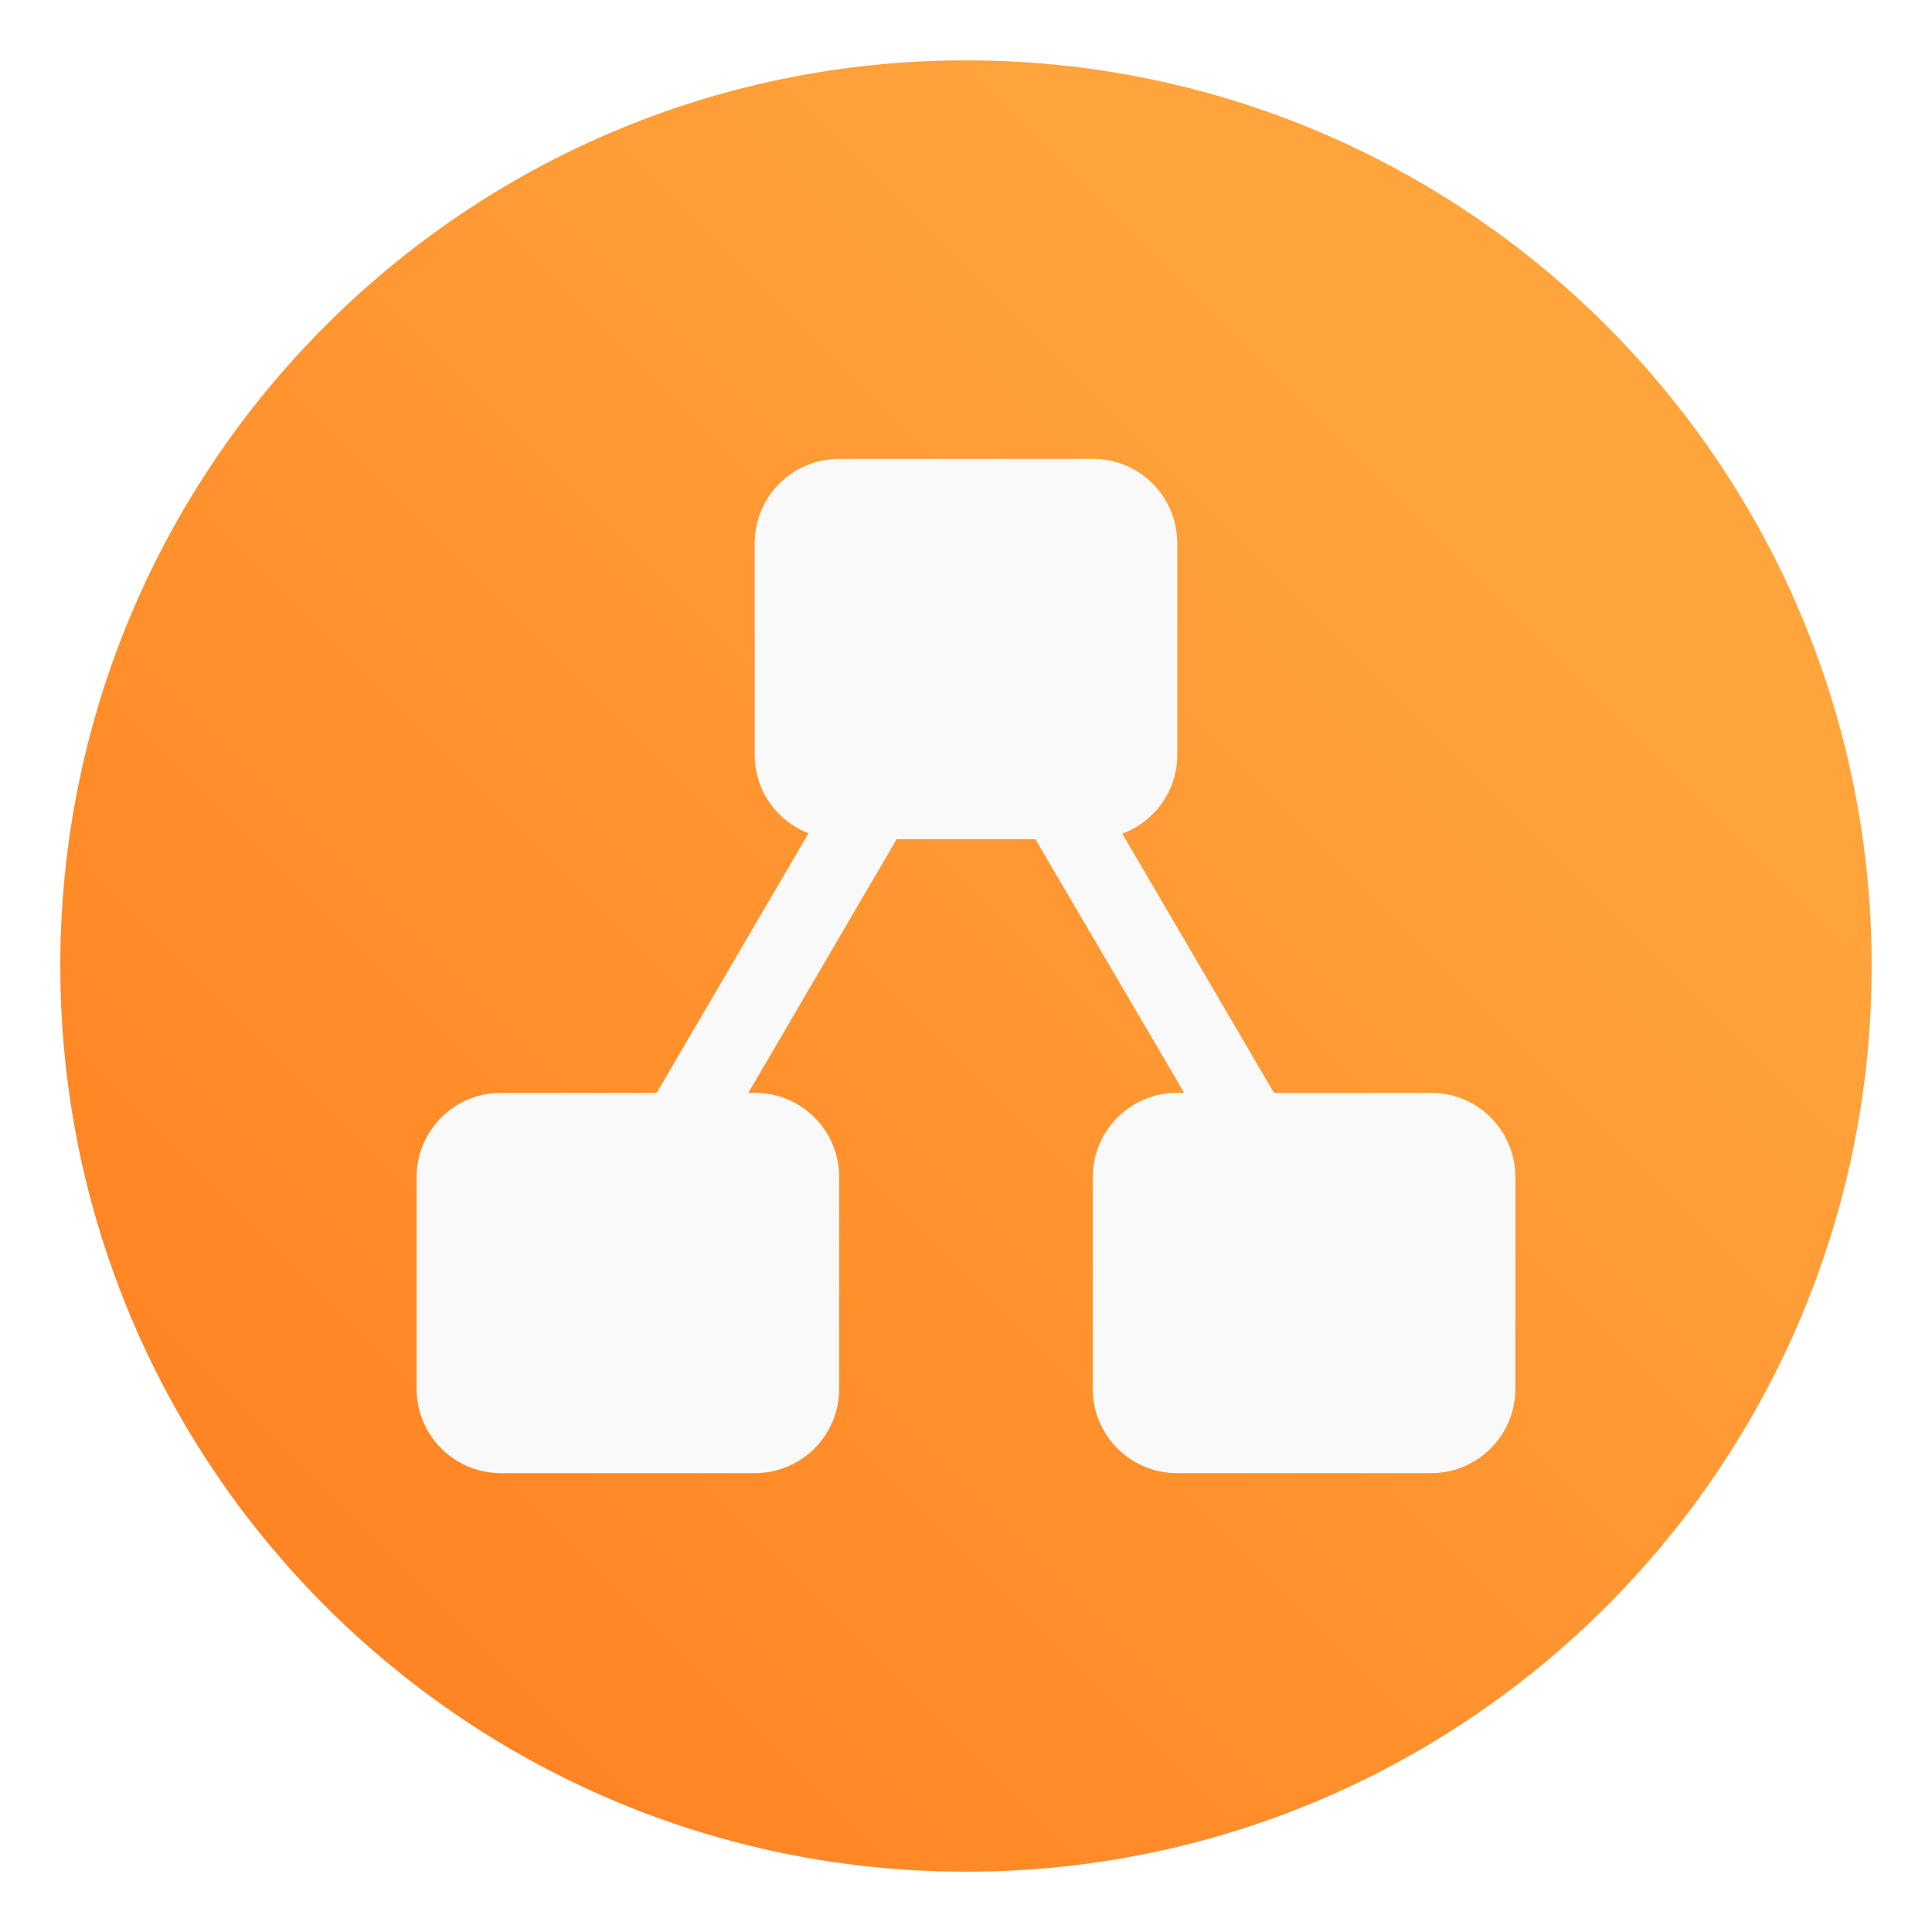 <?xml version="1.0" encoding="UTF-8"?>
<svg width="64" height="64" version="1.1" viewBox="0 0 64 64" xmlns="http://www.w3.org/2000/svg" xmlns:cc="http://creativecommons.org/ns#" xmlns:dc="http://purl.org/dc/elements/1.1/" xmlns:rdf="http://www.w3.org/1999/02/22-rdf-syntax-ns#">
 <defs>
  <filter id="filter11290" x="-.024" y="-.024" width="1.048" height="1.048" color-interpolation-filters="sRGB">
   <feGaussianBlur stdDeviation="0.159"/>
  </filter>
  <linearGradient id="linearGradient1005" x1=".739" x2="13.303" y1="16.296" y2="3.732" gradientTransform="matrix(3.78 0 0 3.78 -.132 .025)" gradientUnits="userSpaceOnUse">
   <stop stop-color="#ff7d1e" offset="0"/>
   <stop stop-color="#ffa53c" offset="1"/>
  </linearGradient>
 </defs>
 <circle transform="matrix(3.78 0 0 3.78 -.103 .025)" cx="8.494" cy="8.46" r="7.938" filter="url(#filter11290)" opacity=".25" stroke-width=".14"/>
 <path d="m62 32c0 3.596-0.633 7.045-1.794 10.24-0.807 2.221-1.869 4.321-3.152 6.264-0.538 0.817-1.115 1.605-1.729 2.363-1.964 2.426-4.298 4.538-6.919 6.253-0.965 0.632-1.968 1.21-3.006 1.728-4.032 2.018-8.584 3.153-13.401 3.153-4.817 0-9.369-1.135-13.401-3.153-1.038-0.518-2.042-1.096-3.007-1.728-2.654-1.738-5.016-3.883-6.996-6.349-0.615-0.764-1.192-1.56-1.729-2.384-1.249-1.91-2.284-3.971-3.075-6.149-1.161-3.195-1.793-6.642-1.793-10.237 0-16.569 13.432-30.001 30.001-30.001 8.317 0 15.843 3.385 21.277 8.851 1.566 1.575 2.958 3.323 4.144 5.214 1.121 1.78 2.057 3.688 2.786 5.695 1.161 3.196 1.794 6.644 1.794 10.24z" fill="url(#linearGradient1005)" stroke-width=".117"/>
 <circle cx="-1168.4" cy="-1251.4" r="0" fill="#5e4aa6"/>
 <circle cx="-68.875" cy="14.092" r="0" fill="#5e4aa6" fill-rule="evenodd"/>
 <path d="m27.8 15.2c-1.551 0-2.8 1.249-2.8 2.8v7c0 1.191 0.739 2.197 1.783 2.603l-5.029 8.597h-5.154c-1.551 0-2.8 1.249-2.8 2.8v7c0 1.551 1.249 2.8 2.8 2.8h8.4c1.551 0 2.8-1.249 2.8-2.8v-7c0-1.551-1.249-2.8-2.8-2.8h-0.208l4.911-8.4h4.596l4.927 8.4h-0.227c-1.551 0-2.8 1.249-2.8 2.8v7c0 1.551 1.249 2.8 2.8 2.8h8.4c1.551 0 2.8-1.249 2.8-2.8v-7c0-1.551-1.249-2.8-2.8-2.8h-5.198l-5.023-8.583c1.063-0.396 1.821-1.412 1.821-2.617v-7c0-1.551-1.249-2.8-2.8-2.8z" fill="#f9f9f9" stroke-width=".216"/>
 <g transform="matrix(3.78 0 0 3.78 -75.638 7.881)" fill="#5e4aa6" stroke-width=".265">
  <circle cx="-330.35" cy="-328.38" r="0"/>
  <circle cx="-312.11" cy="-326.25" r="0"/>
  <circle cx="-306.02" cy="-333.07" r="0"/>
  <circle cx="-308.84" cy="-326.01" r="0"/>
 </g>
</svg>
